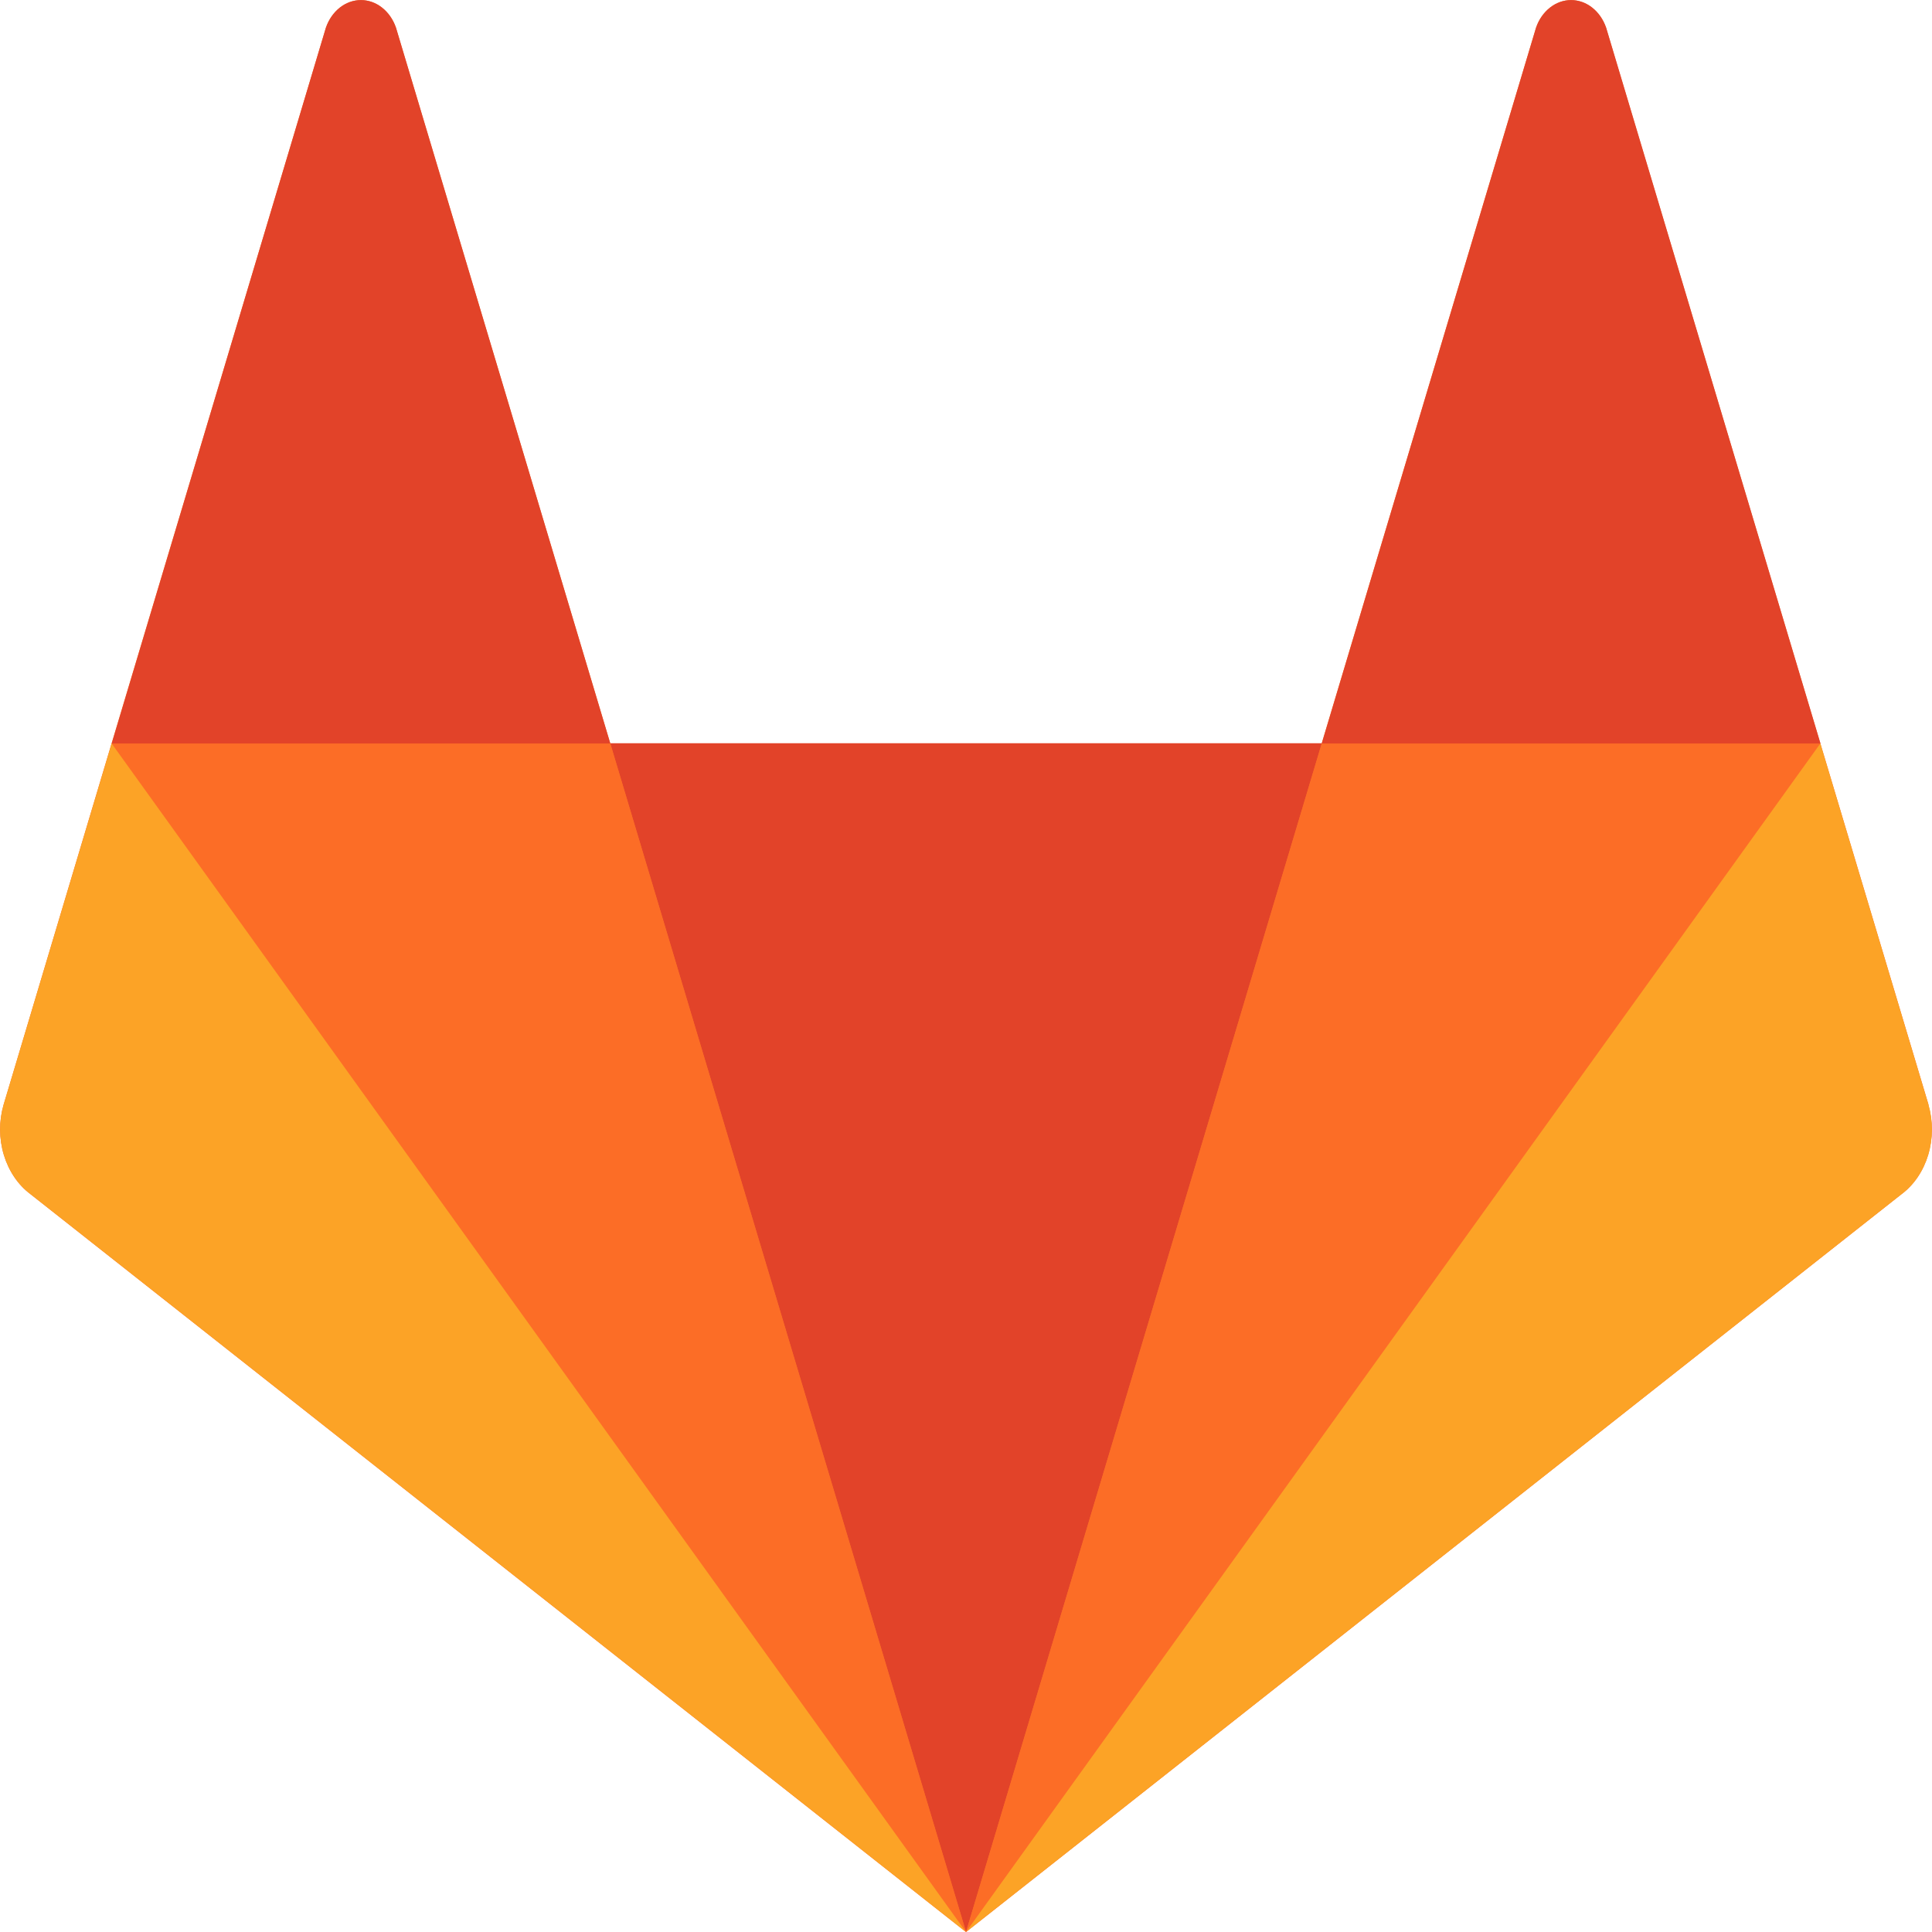 <svg width="29" height="29" viewBox="0 0 29 29" fill="none" xmlns="http://www.w3.org/2000/svg">
<g id="Frame" clip-path="url(#clip0_1_246)">
<g id="Group">
<g id="Group_2">
<g id="Group_3">
<path id="Vector" fill-rule="evenodd" clip-rule="evenodd" d="M28.948 16.582L27.325 11.161L24.107 0.416C24.065 0.293 23.992 0.189 23.898 0.115C23.805 0.041 23.694 0.002 23.581 0.002C23.468 0.002 23.358 0.041 23.265 0.115C23.171 0.189 23.098 0.293 23.056 0.416L19.838 11.161H9.161L5.943 0.416C5.901 0.293 5.828 0.189 5.734 0.115C5.641 0.041 5.53 0.002 5.417 0.002C5.304 0.002 5.194 0.041 5.1 0.115C5.007 0.189 4.934 0.293 4.892 0.416L1.674 11.161L0.054 16.582C-0.017 16.826 -0.016 17.091 0.057 17.334C0.13 17.577 0.27 17.785 0.456 17.924L14.5 29.001L28.544 17.924C28.73 17.785 28.87 17.577 28.943 17.334C29.015 17.091 29.016 16.826 28.945 16.582" fill="#FC6D26"/>
</g>
<g id="Group_4">
<path id="Vector_2" fill-rule="evenodd" clip-rule="evenodd" d="M14.5 29L19.84 11.156H9.16L14.5 28.996V29Z" fill="#E24329"/>
</g>
<g id="Group_5">
<path id="Vector_3" fill-rule="evenodd" clip-rule="evenodd" d="M14.5 29.001L9.16 11.16H1.677L14.5 29.001Z" fill="#FC6D26"/>
</g>
<g id="Group_6">
<path id="Vector_4" fill-rule="evenodd" clip-rule="evenodd" d="M1.676 11.16L0.054 16.581C-0.017 16.825 -0.016 17.09 0.057 17.333C0.13 17.576 0.27 17.784 0.456 17.923L14.5 29L1.676 11.16Z" fill="#FCA326"/>
</g>
<g id="Group_7">
<path id="Vector_5" fill-rule="evenodd" clip-rule="evenodd" d="M1.677 11.16H9.161L5.944 0.415C5.901 0.292 5.829 0.188 5.735 0.114C5.641 0.04 5.531 0.001 5.418 0.001C5.305 0.001 5.195 0.04 5.101 0.114C5.007 0.188 4.935 0.292 4.892 0.415L1.677 11.16Z" fill="#E24329"/>
</g>
<g id="Group_8">
<path id="Vector_6" fill-rule="evenodd" clip-rule="evenodd" d="M14.5 29.001L19.84 11.161H27.324L14.5 29.001Z" fill="#FC6D26"/>
</g>
<g id="Group_9">
<path id="Vector_7" fill-rule="evenodd" clip-rule="evenodd" d="M27.324 11.16L28.947 16.581C29.018 16.825 29.017 17.09 28.944 17.333C28.871 17.576 28.731 17.784 28.545 17.923L14.5 29L27.324 11.16Z" fill="#FCA326"/>
</g>
<g id="Group_10">
<path id="Vector_8" fill-rule="evenodd" clip-rule="evenodd" d="M27.324 11.16H19.84L23.057 0.415C23.099 0.292 23.172 0.188 23.266 0.114C23.36 0.04 23.47 0.001 23.583 0.001C23.696 0.001 23.806 0.04 23.9 0.114C23.994 0.188 24.066 0.292 24.109 0.415L27.326 11.16H27.324Z" fill="#E24329"/>
</g>
</g>
</g>
</g>
<defs>
<clipPath id="clip0_1_246">
<rect width="29" height="29" fill="white"/>
</clipPath>
</defs>
</svg>
